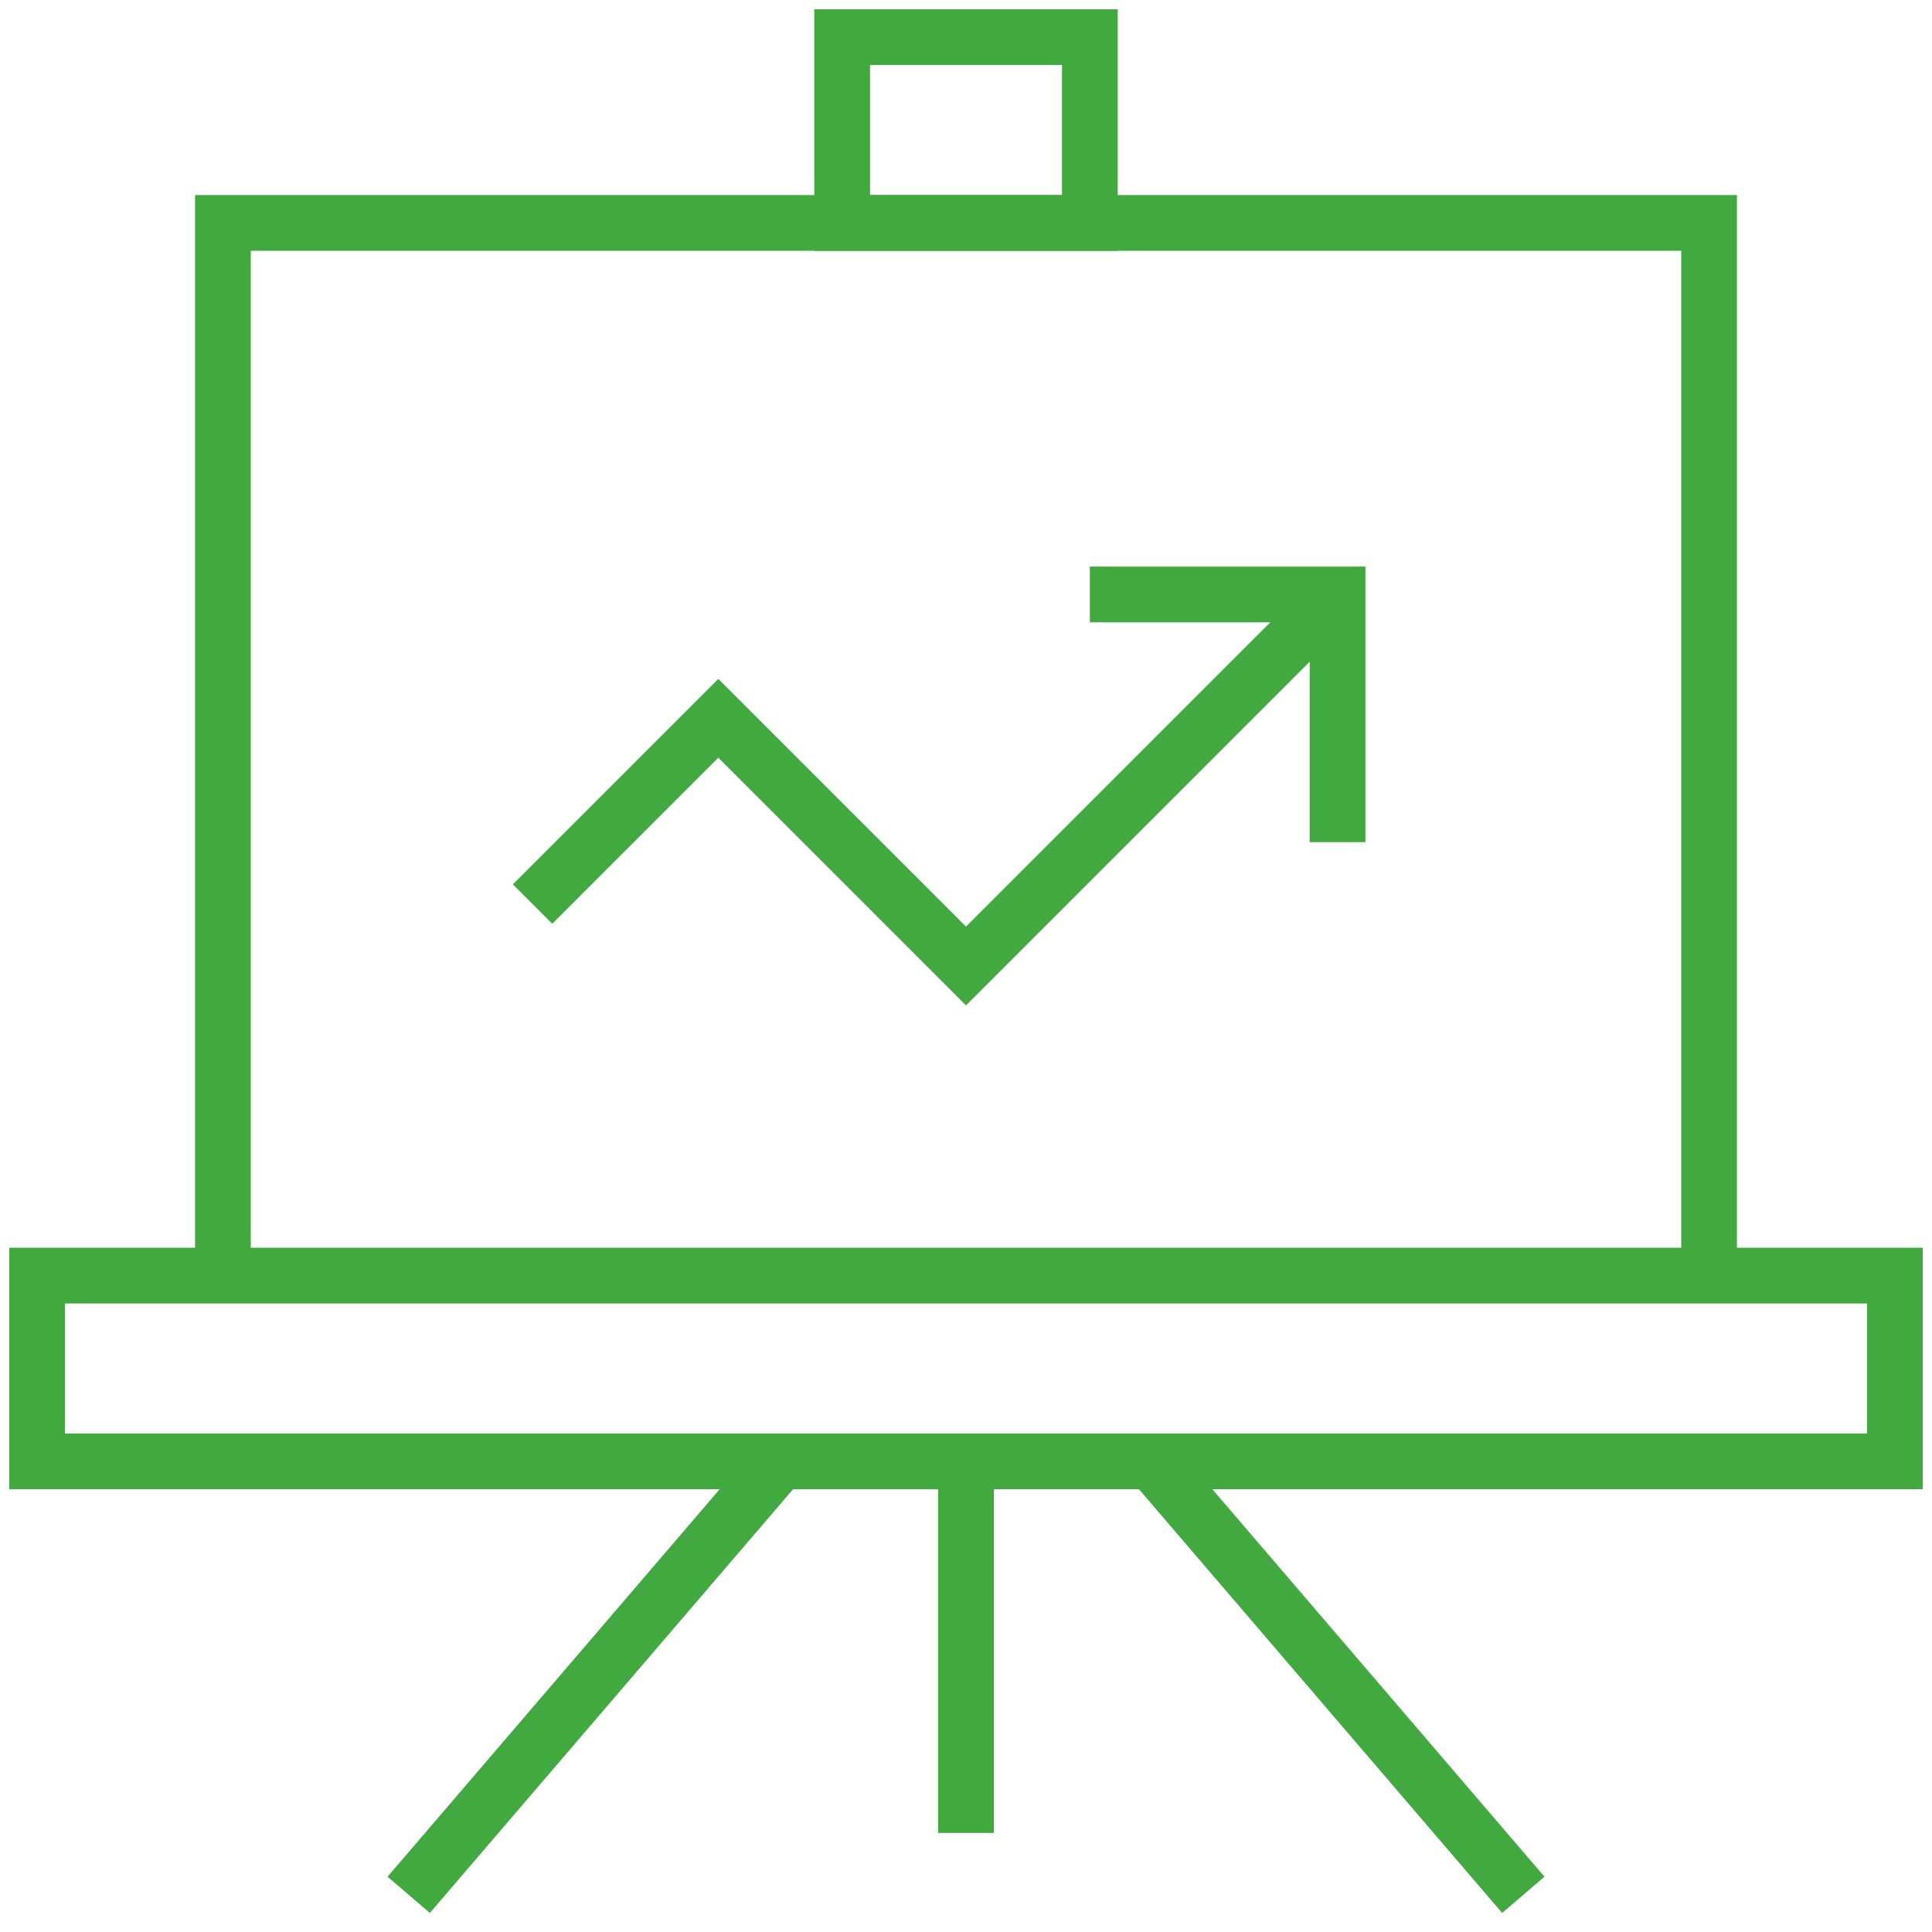 <?xml version="1.0" encoding="UTF-8" standalone="no"?>
<svg width="52px" height="52px" viewBox="0 0 52 52" version="1.1" xmlns="http://www.w3.org/2000/svg" xmlns:xlink="http://www.w3.org/1999/xlink">
    <!-- Generator: Sketch 40.1 (33804) - http://www.bohemiancoding.com/sketch -->
    <title>icon-accounting</title>
    <desc>Created with Sketch.</desc>
    <defs></defs>
    <g id="Symbols" stroke="none" stroke-width="1" fill="none" fill-rule="evenodd">
        <g id="icon-accounting" stroke="#41A940" stroke-width="1.5">
            <path d="M26,39.333 L26,49.333" id="Shape"></path>
            <path d="M21,39.333 L11,51" id="Shape"></path>
            <path d="M31,39.333 L41,51" id="Shape"></path>
            <rect id="Shape" x="22.667" y="1" width="6.667" height="5"></rect>
            <polyline id="Shape" points="46 34.333 46 6 6 6 6 34.333"></polyline>
            <rect id="Shape" x="1" y="34.333" width="50" height="5"></rect>
            <polyline id="Shape" points="36 16 26 26 19.333 19.333 14.333 24.333"></polyline>
            <polyline id="Shape" points="29.333 16 36 16 36 22.667"></polyline>
        </g>
    </g>
</svg>